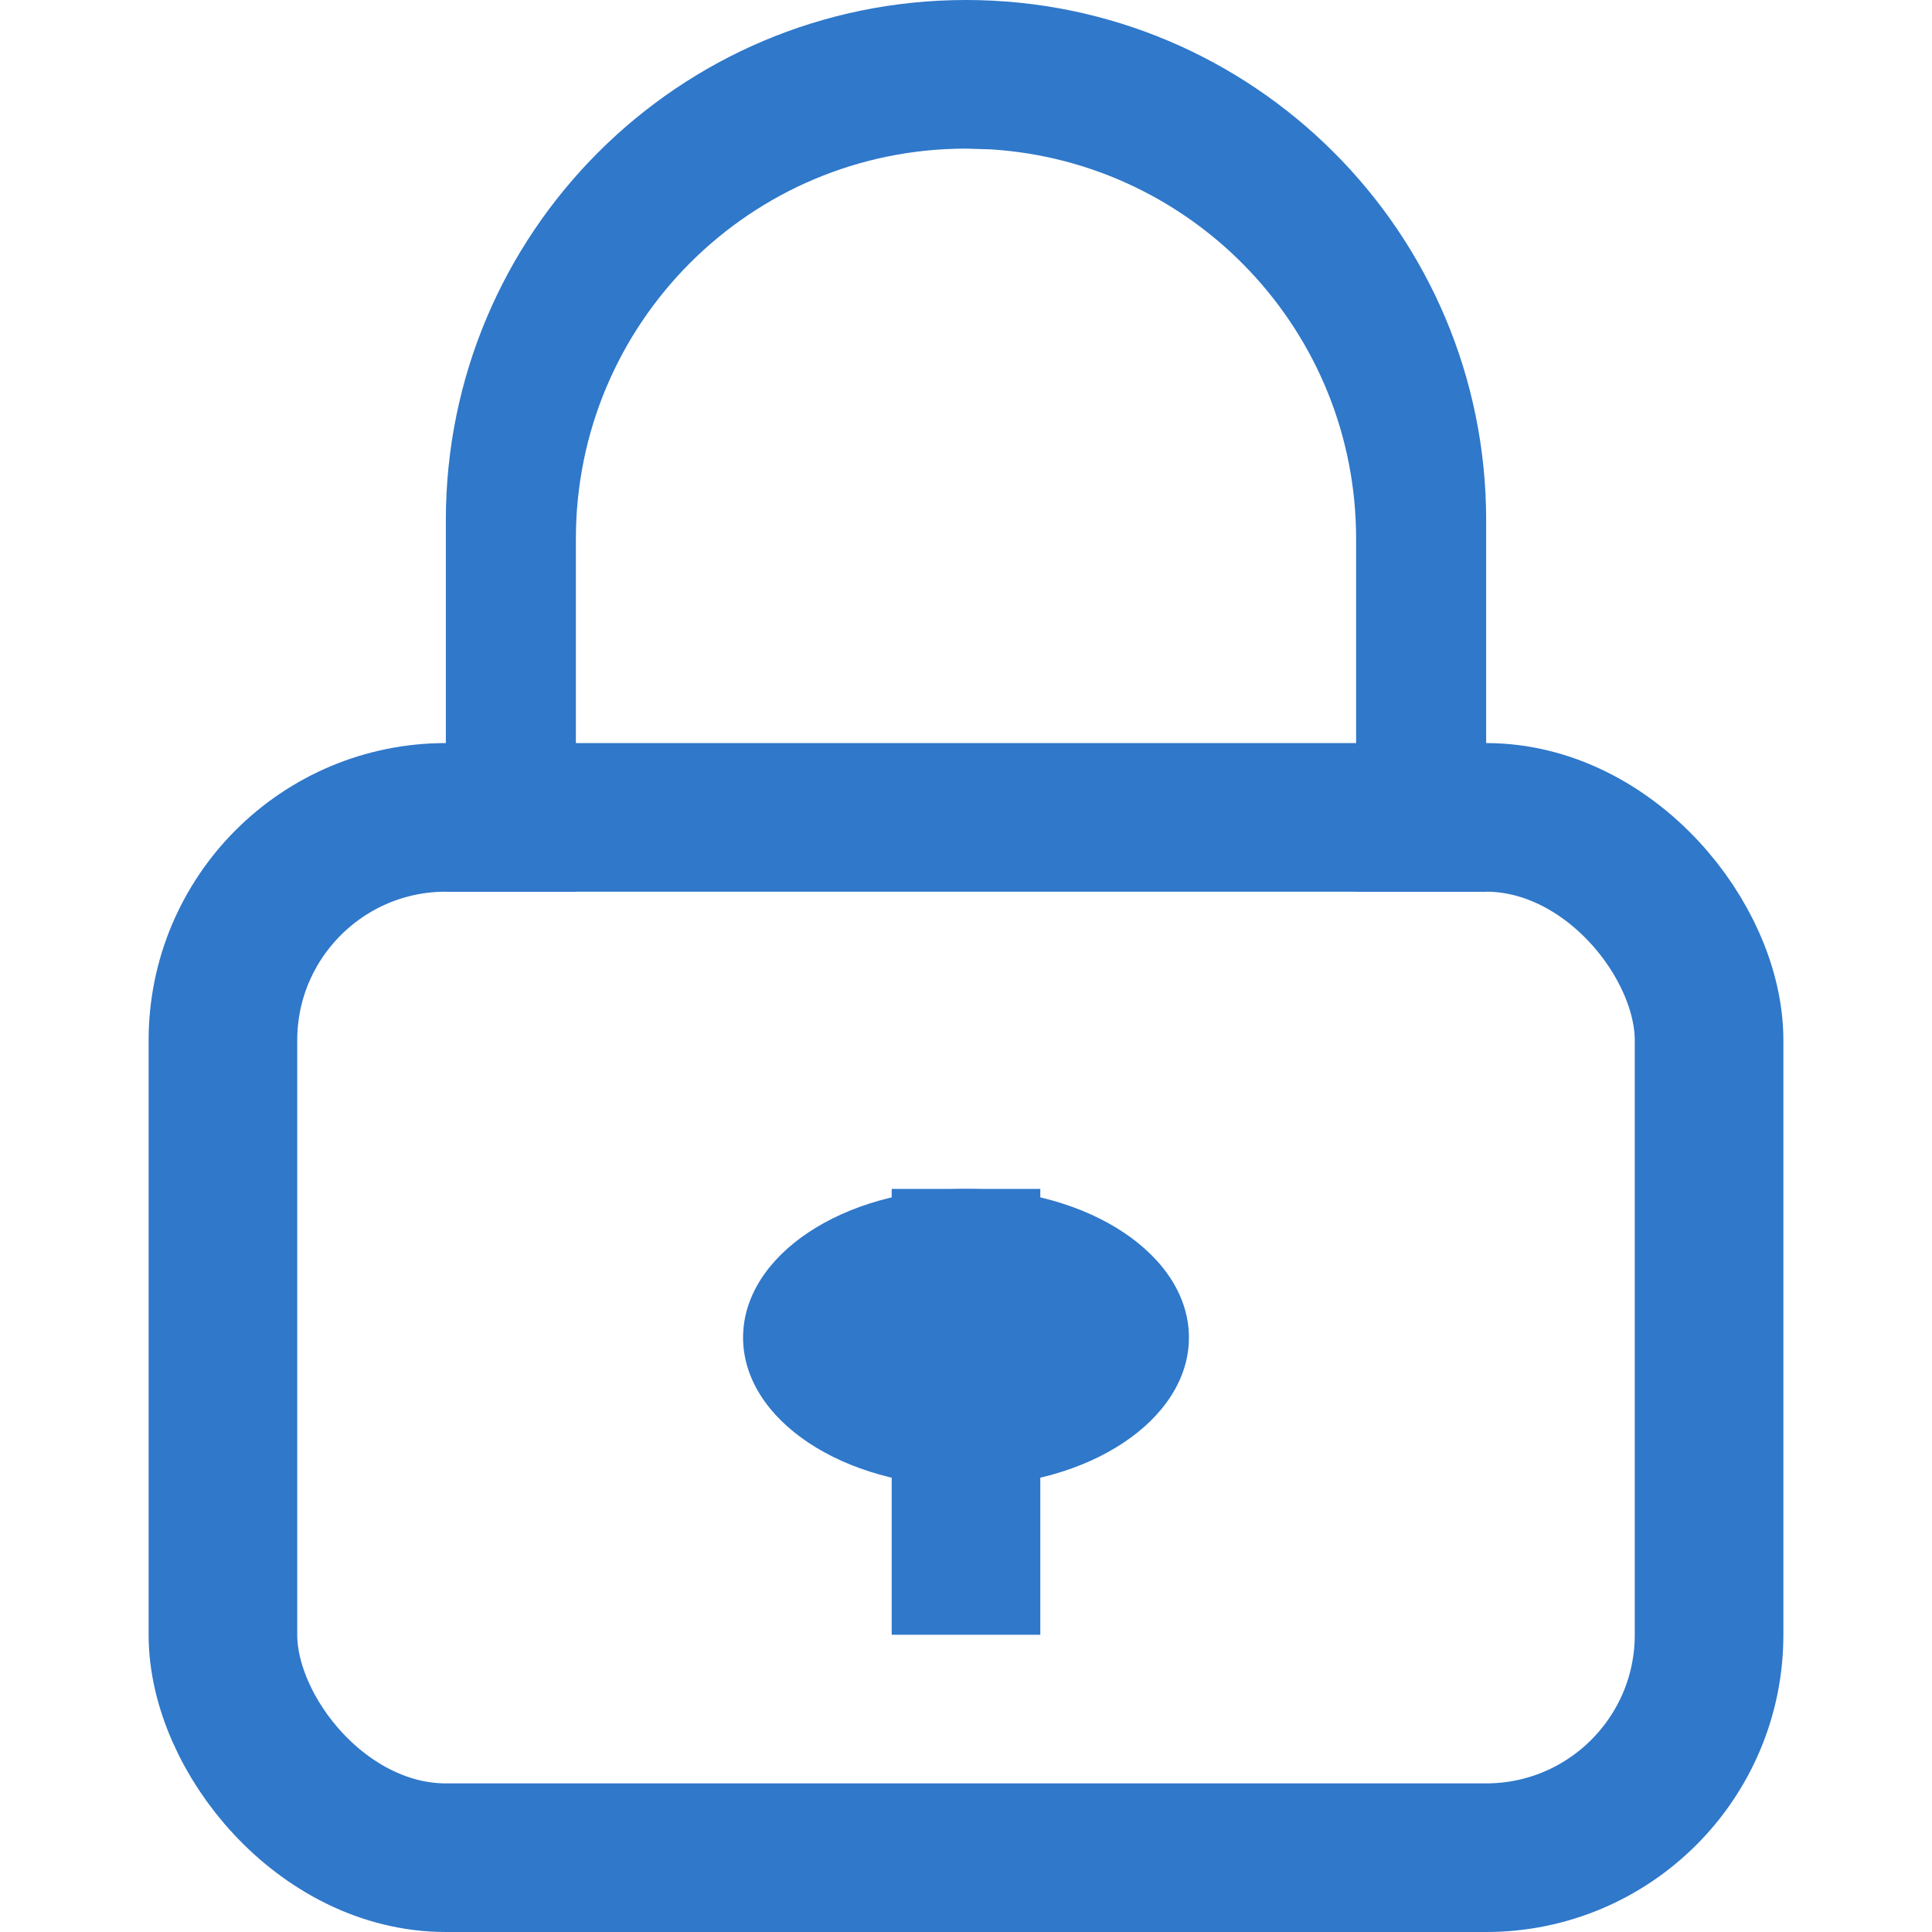 <?xml version="1.0" encoding="UTF-8"?>
<svg width="13px" height="13px" viewBox="0 0 13 13" version="1.1" xmlns="http://www.w3.org/2000/svg" xmlns:xlink="http://www.w3.org/1999/xlink">
    <title>menu-password</title>
    <g id="DUIR-1669---SETTINGS" stroke="none" stroke-width="1" fill="none" fill-rule="evenodd">
        <g id="Group">
            <path d="M6.5,0 C8.433,-3.55085719e-16 10,1.567 10,3.5 L10,6 L9.125,6 L9.125,3.625 C9.125,2.231 8.038,1.091 6.666,1.005 L6.5,1 C5.05,1 3.875,2.175 3.875,3.625 L3.875,3.625 L3.875,6 L3,6 L3,3.5 C3,1.567 4.567,3.55085719e-16 6.5,0 Z" id="Combined-Shape" fill="#2F78CA"></path>
            <ellipse id="Oval" fill="#2F78CA" cx="6.5" cy="9" rx="1.5" ry="1"></ellipse>
            <line x1="6.5" y1="8.5" x2="6.5" y2="10.5" id="Line-6" stroke="#2F78CA" fill="#2F78CA" stroke-linecap="square"></line>
            <rect id="Rectangle" stroke="#2F78CA" x="1.5" y="5.5" width="10" height="7" rx="1.5"></rect>
        </g>
    </g>
</svg>
